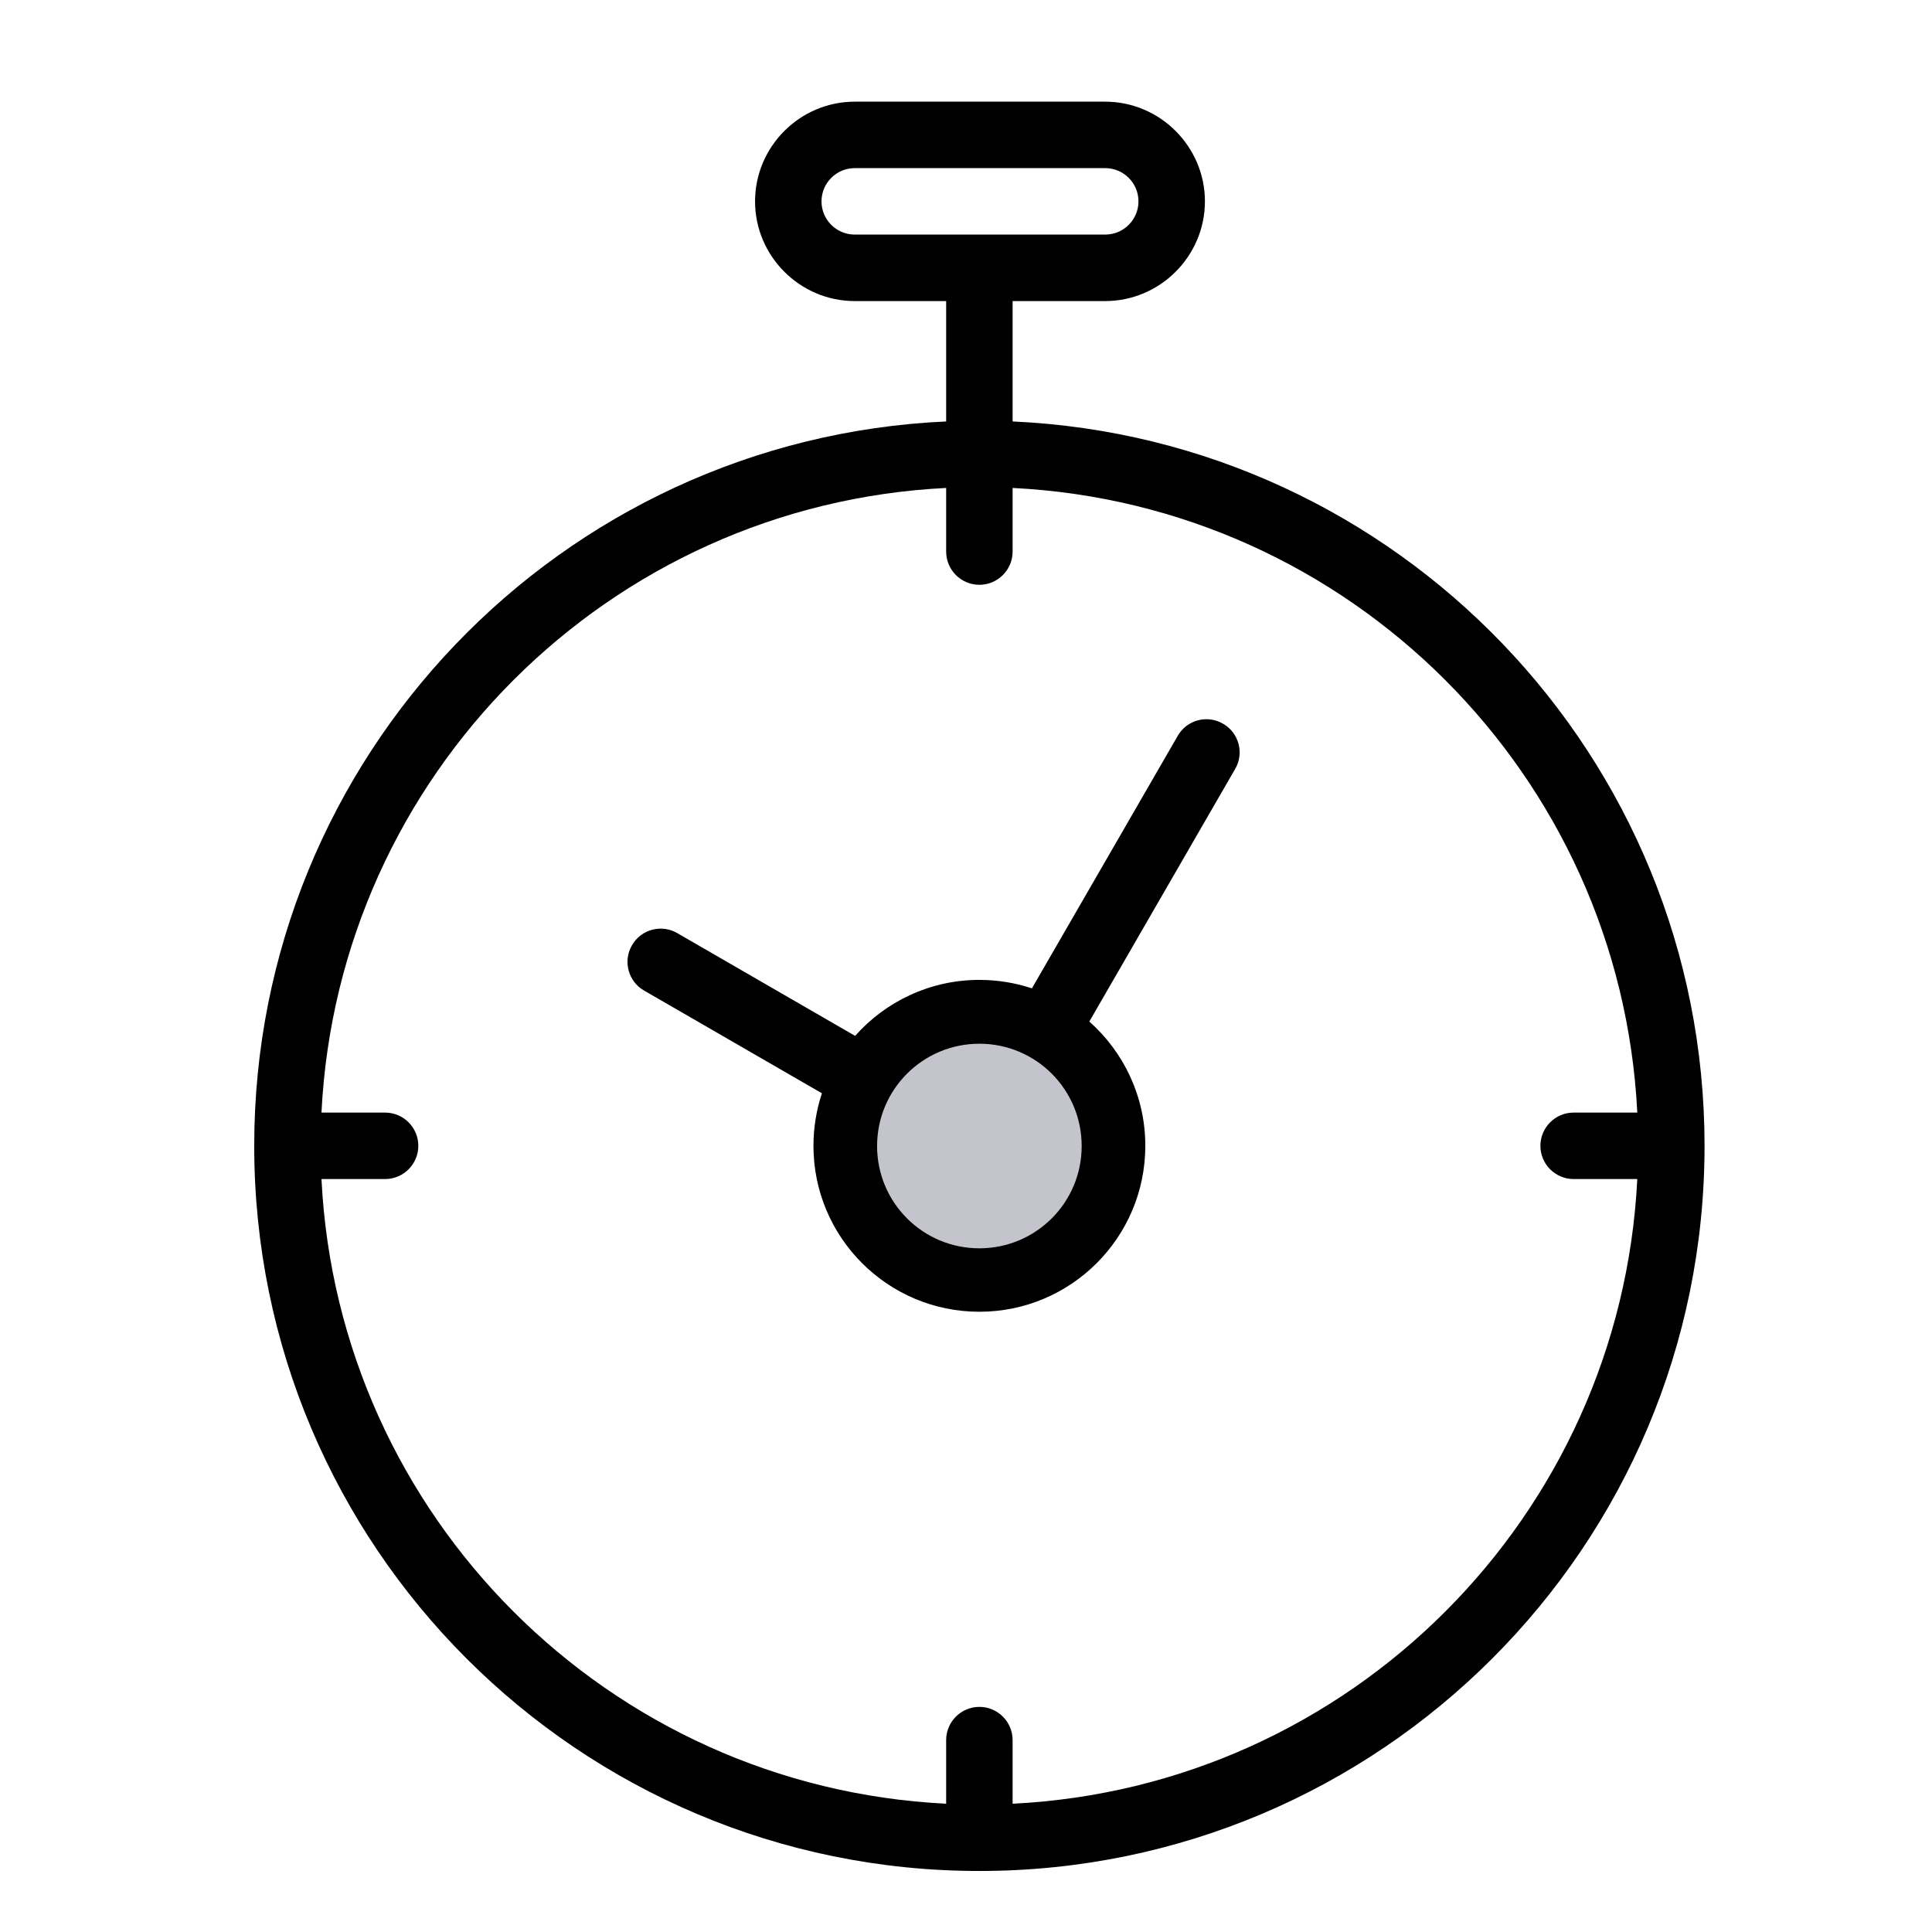<svg width="48" height="48" viewBox="0 0 48 48" fill="none" xmlns="http://www.w3.org/2000/svg">
<path fill-rule="evenodd" clip-rule="evenodd" d="M25.158 10.471C34.724 10.902 42.349 18.797 42.349 28.468C42.349 38.419 34.283 46.484 24.332 46.484C14.381 46.484 6.316 38.419 6.316 28.468C6.316 18.792 13.941 10.902 23.507 10.471V7.48H21.235C19.874 7.48 18.759 6.364 18.759 5.003C18.759 3.642 19.874 2.526 21.235 2.526H27.459C28.82 2.526 29.936 3.642 29.936 5.003C29.936 6.364 28.82 7.48 27.459 7.48H25.158V10.471ZM21.235 4.177H27.459C27.915 4.177 28.285 4.548 28.285 5.003C28.285 5.458 27.915 5.828 27.459 5.828H21.235C20.78 5.828 20.41 5.458 20.41 5.003C20.41 4.548 20.78 4.177 21.235 4.177ZM24.332 42.407C24.788 42.407 25.158 42.777 25.158 43.232V44.813C33.543 44.398 40.262 37.674 40.678 29.293H39.097C38.641 29.293 38.271 28.923 38.271 28.468C38.271 28.012 38.641 27.642 39.097 27.642H40.678C40.262 19.257 33.538 12.538 25.158 12.123V13.704C25.158 14.159 24.788 14.529 24.332 14.529C23.877 14.529 23.507 14.159 23.507 13.704V12.123C15.121 12.538 8.402 19.262 7.987 27.642H9.568C10.023 27.642 10.393 28.012 10.393 28.468C10.393 28.923 10.023 29.293 9.568 29.293H7.987C8.402 37.679 15.126 44.398 23.507 44.813V43.232C23.507 42.777 23.877 42.407 24.332 42.407Z" fill="black"/>
<path fill-rule="evenodd" clip-rule="evenodd" d="M30.386 17.981C30.782 18.206 30.917 18.716 30.686 19.106L27.064 25.38C27.915 26.136 28.455 27.237 28.455 28.467C28.455 30.744 26.609 32.59 24.332 32.59C22.056 32.59 20.21 30.744 20.21 28.467C20.21 28.012 20.285 27.572 20.42 27.162L16.002 24.61C15.607 24.385 15.472 23.874 15.702 23.484C15.927 23.089 16.437 22.954 16.828 23.184L21.245 25.736C22.001 24.885 23.102 24.345 24.332 24.345C24.788 24.345 25.228 24.42 25.638 24.555L29.261 18.281C29.486 17.886 29.996 17.751 30.386 17.981ZM24.332 25.996C25.698 25.996 26.809 27.102 26.809 28.472C26.809 29.838 25.703 30.949 24.332 30.949C22.966 30.949 21.856 29.843 21.856 28.472C21.856 27.107 22.962 25.996 24.332 25.996Z" fill="black"/>
<path fill-rule="evenodd" clip-rule="evenodd" d="M24.332 25.931C25.738 25.931 26.874 27.067 26.874 28.473C26.874 29.878 25.738 31.014 24.332 31.014C22.927 31.014 21.791 29.878 21.791 28.473C21.791 27.067 22.927 25.931 24.332 25.931Z" fill="#C4C5CC"/>
</svg>
